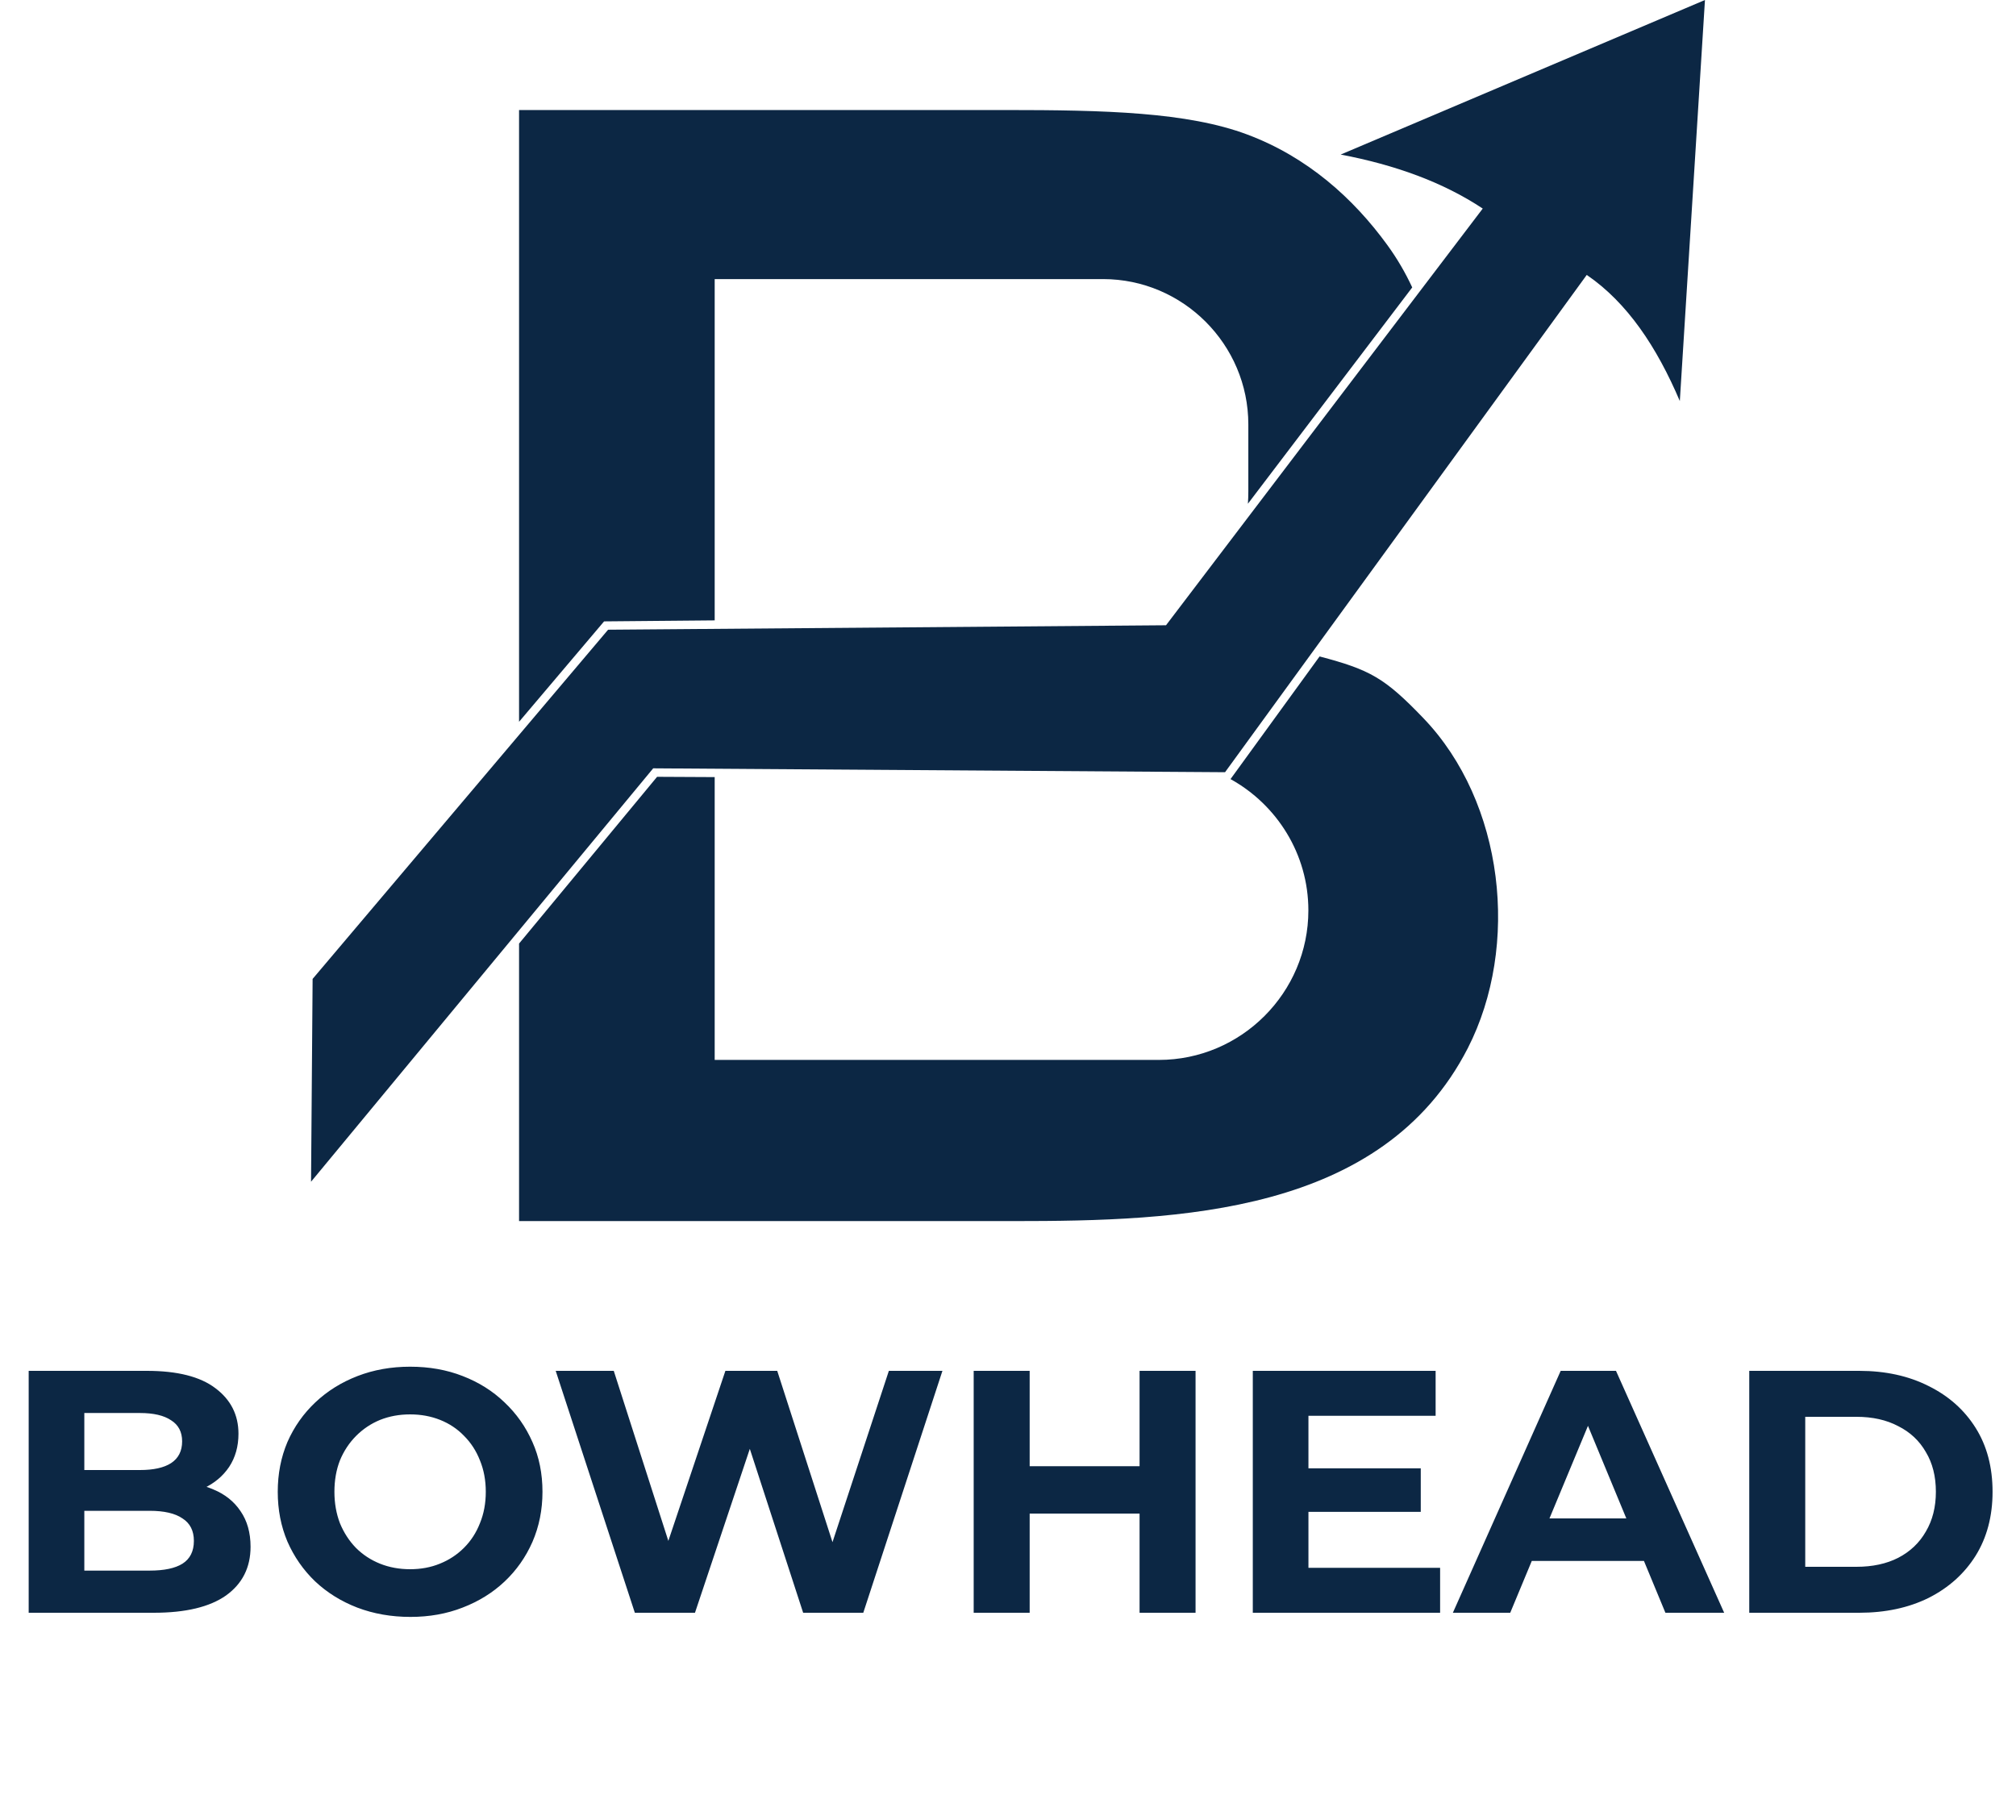 <svg width="175" height="158" viewBox="0 0 175 158" fill="none" xmlns="http://www.w3.org/2000/svg">
<path d="M2.49 140V119H12.75C15.39 119 17.37 119.5 18.69 120.5C20.03 121.5 20.7 122.82 20.7 124.46C20.7 125.56 20.43 126.52 19.89 127.34C19.35 128.14 18.61 128.76 17.67 129.2C16.73 129.64 15.65 129.86 14.43 129.86L15 128.63C16.32 128.63 17.49 128.85 18.51 129.29C19.53 129.71 20.32 130.34 20.88 131.18C21.46 132.02 21.75 133.05 21.75 134.27C21.75 136.07 21.04 137.48 19.62 138.5C18.2 139.5 16.11 140 13.35 140H2.49ZM7.32 136.34H12.99C14.25 136.34 15.2 136.14 15.84 135.74C16.5 135.32 16.83 134.66 16.83 133.76C16.83 132.88 16.5 132.23 15.84 131.81C15.2 131.37 14.25 131.15 12.99 131.15H6.96V127.61H12.15C13.33 127.61 14.23 127.41 14.85 127.01C15.49 126.59 15.81 125.96 15.81 125.12C15.81 124.3 15.49 123.69 14.85 123.29C14.23 122.87 13.33 122.66 12.15 122.66H7.32V136.34ZM35.63 140.36C33.969 140.36 32.429 140.09 31.009 139.55C29.61 139.01 28.39 138.25 27.349 137.27C26.329 136.29 25.529 135.14 24.95 133.82C24.39 132.5 24.11 131.06 24.11 129.5C24.11 127.94 24.39 126.5 24.95 125.18C25.529 123.86 26.34 122.71 27.38 121.73C28.419 120.75 29.64 119.99 31.04 119.45C32.44 118.91 33.959 118.64 35.599 118.64C37.26 118.64 38.779 118.91 40.16 119.45C41.559 119.99 42.77 120.75 43.789 121.73C44.83 122.71 45.639 123.86 46.219 125.18C46.8 126.48 47.09 127.92 47.09 129.5C47.09 131.06 46.8 132.51 46.219 133.85C45.639 135.17 44.83 136.32 43.789 137.3C42.77 138.26 41.559 139.01 40.16 139.55C38.779 140.09 37.27 140.36 35.63 140.36ZM35.599 136.22C36.539 136.22 37.4 136.06 38.179 135.74C38.98 135.42 39.679 134.96 40.279 134.36C40.88 133.76 41.34 133.05 41.66 132.23C41.999 131.41 42.169 130.5 42.169 129.5C42.169 128.5 41.999 127.59 41.66 126.77C41.34 125.95 40.88 125.24 40.279 124.64C39.7 124.04 39.01 123.58 38.209 123.26C37.41 122.94 36.539 122.78 35.599 122.78C34.66 122.78 33.789 122.94 32.989 123.26C32.209 123.58 31.52 124.04 30.919 124.64C30.32 125.24 29.849 125.95 29.509 126.77C29.189 127.59 29.029 128.5 29.029 129.5C29.029 130.48 29.189 131.39 29.509 132.23C29.849 133.05 30.309 133.76 30.89 134.36C31.489 134.96 32.19 135.42 32.989 135.74C33.789 136.06 34.66 136.22 35.599 136.22ZM55.108 140L48.238 119H53.278L59.248 137.6H56.728L62.968 119H67.468L73.468 137.6H71.038L77.158 119H81.808L74.938 140H69.718L64.408 123.68H65.788L60.328 140H55.108ZM98.921 119H103.781V140H98.921V119ZM89.381 140H84.521V119H89.381V140ZM99.281 131.39H89.021V127.28H99.281V131.39ZM113.22 127.46H123.33V131.24H113.22V127.46ZM113.58 136.1H125.01V140H108.75V119H124.62V122.9H113.58V136.1ZM126.117 140L135.477 119H140.277L149.667 140H144.567L136.887 121.46H138.807L131.097 140H126.117ZM130.797 135.5L132.087 131.81H142.887L144.207 135.5H130.797ZM151.845 140V119H161.385C163.665 119 165.675 119.44 167.415 120.32C169.155 121.18 170.515 122.39 171.495 123.95C172.475 125.51 172.965 127.36 172.965 129.5C172.965 131.62 172.475 133.47 171.495 135.05C170.515 136.61 169.155 137.83 167.415 138.71C165.675 139.57 163.665 140 161.385 140H151.845ZM156.705 136.01H161.145C162.545 136.01 163.755 135.75 164.775 135.23C165.815 134.69 166.615 133.93 167.175 132.95C167.755 131.97 168.045 130.82 168.045 129.5C168.045 128.16 167.755 127.01 167.175 126.05C166.615 125.07 165.815 124.32 164.775 123.8C163.755 123.26 162.545 122.99 161.145 122.99H156.705V136.01Z" fill="#0C2744"/>
<path d="M45.057 106V81.909L57.039 67.433L62.039 67.458V92.009H100.594C107.739 92.009 113.574 86.174 113.574 79.029C113.574 74.129 110.831 69.852 106.816 67.632L114.547 56.984C118.936 58.143 120.195 58.842 123.55 62.333C130.582 69.652 131.954 82.109 127.415 90.987C120.008 105.426 102.315 106 87.988 106H45.057ZM45.057 62.657V9.551H87.289C95.881 9.551 103.075 9.726 108.287 11.684C113.475 13.629 117.477 17.207 120.42 21.26C121.293 22.457 122.003 23.691 122.589 24.951L108.325 43.729C108.35 43.38 108.362 43.018 108.362 42.657V36.846C108.362 29.901 102.689 24.227 95.756 24.227H62.039V53.854L52.438 53.941L45.057 62.657Z" fill="#0C2744"/>
<path fill-rule="evenodd" clip-rule="evenodd" d="M116.378 13.417C121.117 14.315 125.269 15.823 128.71 18.105L101.216 54.278L52.786 54.664L27.137 84.977L27 102.583L56.701 66.697L106.341 67.034L137.738 23.866C141.279 26.285 143.823 30.138 145.818 34.814L148 7.62939e-06L116.378 13.417Z" fill="#0C2744"/>
</svg>
